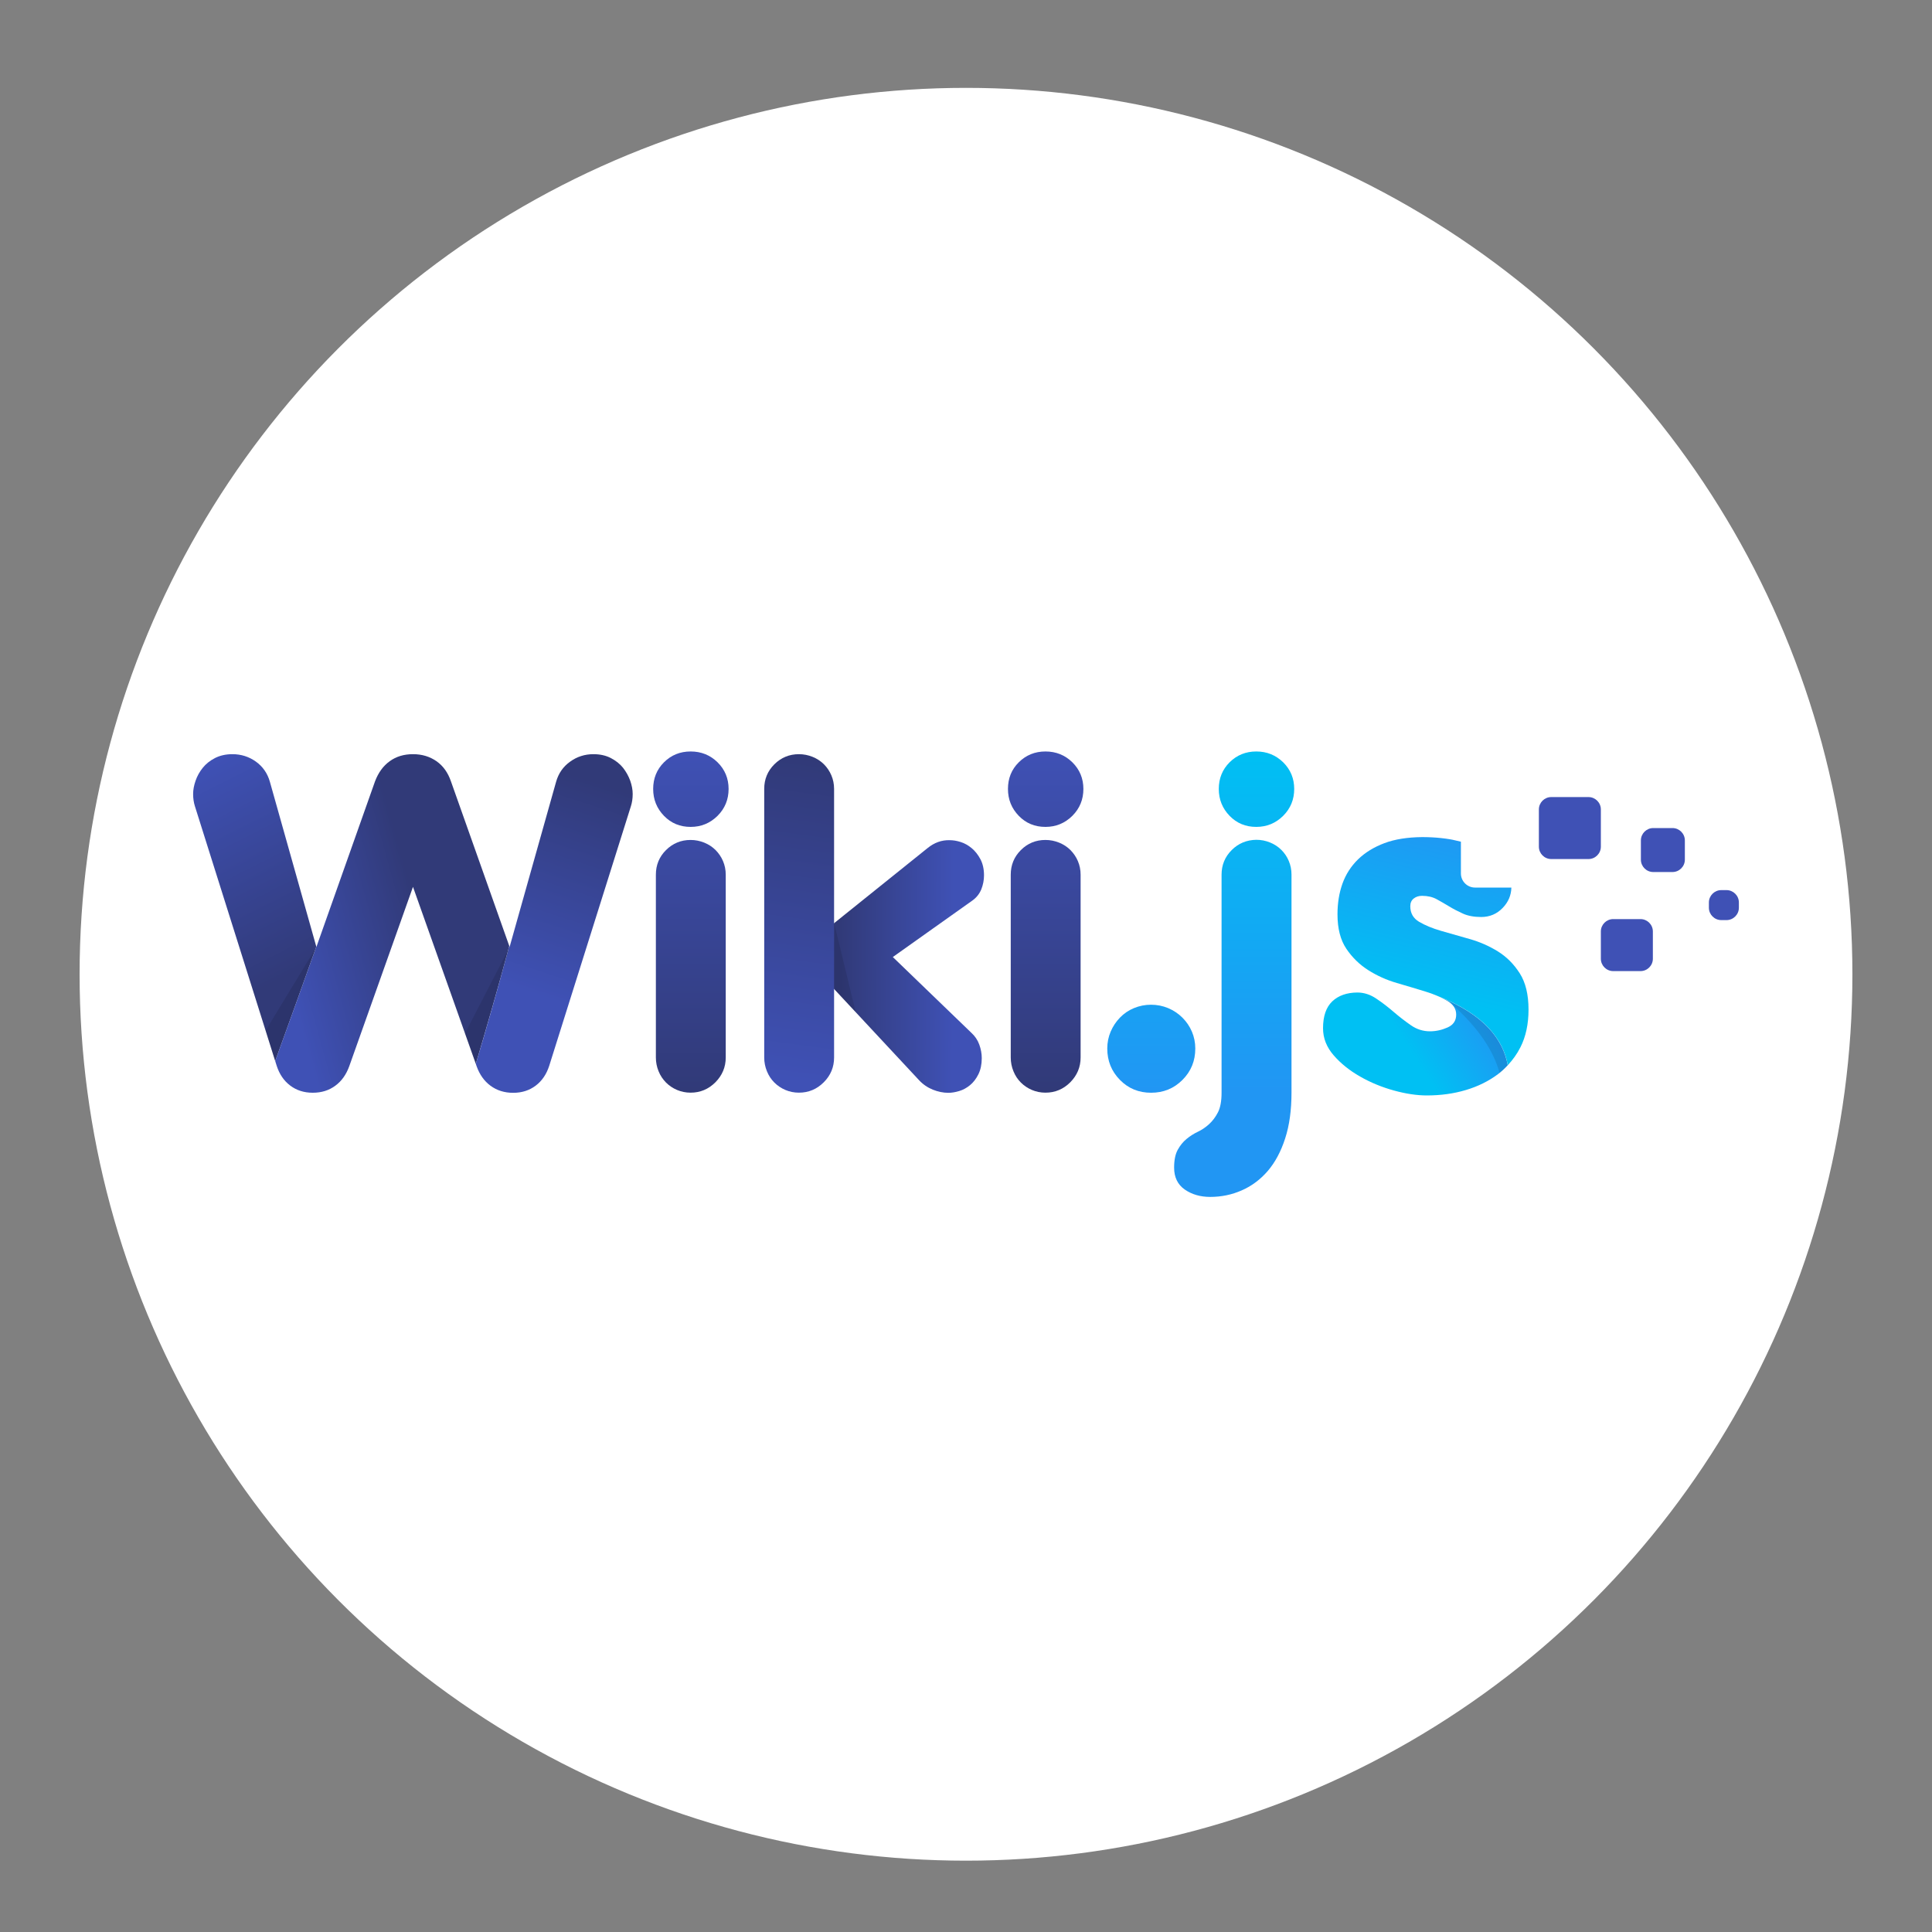 <?xml version="1.0" encoding="utf-8"?>
<!-- Generator: Adobe Illustrator 24.2.1, SVG Export Plug-In . SVG Version: 6.00 Build 0)  -->
<svg version="1.1" id="Layer_1" xmlns="http://www.w3.org/2000/svg" xmlns:xlink="http://www.w3.org/1999/xlink" x="0px" y="0px"
	 viewBox="0 0 2500 2500" style="enable-background:new 0 0 2500 2500;" xml:space="preserve">
<rect x="0" y="0" width="2500" height="2500" fill="#808080" stroke="none"/>
<style type="text/css">
	.st0{fill:#FFFFFF;}
	.st1{fill:url(#SVGID_1_);}
	.st2{fill:url(#SVGID_2_);}
	.st3{fill:url(#SVGID_3_);}
	.st4{fill:url(#SVGID_4_);}
	.st5{clip-path:url(#SVGID_6_);}
	.st6{fill:url(#SVGID_7_);}
	.st7{clip-path:url(#SVGID_9_);}
	.st8{fill:url(#SVGID_10_);}
	.st9{clip-path:url(#SVGID_12_);}
	.st10{fill:url(#SVGID_13_);}
	.st11{clip-path:url(#SVGID_15_);}
	.st12{fill:url(#SVGID_16_);}
	.st13{opacity:0.1;}
	.st14{clip-path:url(#SVGID_18_);}
	.st15{clip-path:url(#SVGID_20_);}
	.st16{clip-path:url(#SVGID_22_);}
	.st17{clip-path:url(#SVGID_24_);}
	.st18{fill:url(#SVGID_25_);}
	.st19{clip-path:url(#SVGID_27_);}
	.st20{fill:url(#SVGID_28_);}
	.st21{clip-path:url(#SVGID_30_);}
	.st22{clip-path:url(#SVGID_32_);}
	.st23{fill:url(#SVGID_33_);}
	.st24{fill:#3F51B5;}
</style>
<circle class="st0" cx="1250" cy="1260.7" r="1147"/>
<linearGradient id="SVGID_1_" gradientUnits="userSpaceOnUse" x1="0.156" y1="2500.163" x2="0.956" y2="2500.163" gradientTransform="matrix(0 551.539 551.539 0 -1378043.25 886.525)">
	<stop  offset="0" style="stop-color:#3F51B5"/>
	<stop  offset="1" style="stop-color:#313A78"/>
</linearGradient>
<path class="st1" d="M859.2,986.4c-9.3,9.3-14,20.8-14,34.5c0,13.6,4.7,25.2,14,34.8c9.3,9.6,20.8,14.3,34.5,14.3
	c13.6,0,25.2-4.8,34.8-14.3c9.5-9.5,14.3-21.1,14.3-34.8c0-13.6-4.8-25.1-14.3-34.5c-9.5-9.3-21.1-14-34.8-14
	C880,972.4,868.5,977.1,859.2,986.4L859.2,986.4z M861.8,1100c-8.8,8.8-13.1,19.4-13.1,31.8v236.6c0,6.2,1.2,12.2,3.5,17.8
	c2.3,5.7,5.6,10.5,9.6,14.6c4.1,4.1,8.9,7.3,14.3,9.6c5.5,2.3,11.3,3.5,17.5,3.5c12.5,0,23.2-4.5,32.1-13.4
	c8.9-9,13.4-19.7,13.4-32.1v-236.6c0-6.2-1.2-12.1-3.5-17.5c-2.3-5.5-5.6-10.2-9.6-14.3c-4.1-4.1-9-7.3-14.6-9.6
	c-5.7-2.3-11.6-3.5-17.8-3.5C881.2,1086.9,870.6,1091.3,861.8,1100z"/>
<linearGradient id="SVGID_2_" gradientUnits="userSpaceOnUse" x1="0.156" y1="2499.955" x2="0.956" y2="2499.955" gradientTransform="matrix(0 551.539 551.539 0 -1377469.875 886.525)">
	<stop  offset="0" style="stop-color:#3F51B5"/>
	<stop  offset="1" style="stop-color:#313A78"/>
</linearGradient>
<path class="st2" d="M1318.3,986.4c-9.4,9.3-14,20.8-14,34.5c0,13.6,4.7,25.2,14,34.8c9.3,9.6,20.8,14.3,34.5,14.3
	c13.6,0,25.2-4.8,34.8-14.3c9.5-9.5,14.3-21.1,14.3-34.8c0-13.6-4.8-25.1-14.3-34.5c-9.5-9.3-21.1-14-34.8-14
	C1339.2,972.4,1327.7,977.1,1318.3,986.4z M1321,1100c-8.8,8.8-13.1,19.4-13.1,31.8v236.6c0,6.2,1.2,12.2,3.5,17.8
	c2.3,5.7,5.5,10.5,9.6,14.6c4.1,4.1,8.9,7.3,14.3,9.6c5.4,2.3,11.3,3.5,17.5,3.5c12.5,0,23.2-4.5,32.1-13.4
	c8.9-9,13.4-19.7,13.4-32.1v-236.6c0-6.2-1.2-12.1-3.5-17.5c-2.3-5.5-5.6-10.2-9.6-14.3c-4.1-4.1-9-7.3-14.6-9.6
	c-5.7-2.3-11.6-3.5-17.8-3.5C1340.3,1086.9,1329.7,1091.3,1321,1100L1321,1100z"/>
<linearGradient id="SVGID_3_" gradientUnits="userSpaceOnUse" x1="3.773940e-02" y1="2500.107" x2="0.839" y2="2500.107" gradientTransform="matrix(0 -548.434 -548.434 0 1372634.5 1421.379)">
	<stop  offset="0" style="stop-color:#2196F3"/>
	<stop  offset="1" style="stop-color:#00C0F3"/>
</linearGradient>
<path class="st3" d="M1467.3,1304.5c-7,2.9-13,7-18.1,12.3c-5.1,5.3-9.1,11.3-12,18.1c-2.9,6.8-4.4,14.1-4.4,21.9
	c0,16,5.5,29.5,16.4,40.6c10.9,11.1,24.3,16.6,40.3,16.6c16,0,29.5-5.5,40.6-16.6c11.1-11.1,16.6-24.6,16.6-40.6
	c0-7.8-1.5-15.1-4.4-21.9c-2.9-6.8-7-12.8-12.3-18.1c-5.3-5.3-11.4-9.3-18.4-12.3c-7-2.9-14.4-4.4-22.2-4.4
	C1481.7,1300.1,1474.3,1301.6,1467.3,1304.5L1467.3,1304.5z"/>
<linearGradient id="SVGID_4_" gradientUnits="userSpaceOnUse" x1="3.773940e-02" y1="2500.155" x2="0.839" y2="2500.155" gradientTransform="matrix(0 -548.434 -548.434 0 1372768.375 1421.379)">
	<stop  offset="0" style="stop-color:#2196F3"/>
	<stop  offset="1" style="stop-color:#00C0F3"/>
</linearGradient>
<path class="st4" d="M1591.1,986.4c-9.3,9.3-14,20.8-14,34.5c0,13.6,4.7,25.2,14,34.8c9.3,9.6,20.8,14.3,34.5,14.3
	c13.6,0,25.2-4.8,34.8-14.3c9.5-9.5,14.3-21.1,14.3-34.8c0-13.6-4.8-25.1-14.3-34.5c-9.6-9.3-21.1-14-34.8-14
	C1612,972.4,1600.5,977.1,1591.1,986.4z M1593.8,1100c-8.8,8.8-13.1,19.4-13.1,31.8V1414c0,10.9-1.6,19.4-4.7,25.4
	c-3.1,6-6.9,11.1-11.4,15.2c-4.5,4.1-9.3,7.4-14.6,9.9c-5.3,2.5-10.1,5.6-14.6,9.3c-4.5,3.7-8.3,8.4-11.4,14
	c-3.1,5.6-4.7,13.3-4.7,23.1c0,12.5,4.6,21.9,13.7,28.3c9.2,6.4,20.2,9.6,33,9.6c14.4,0,28-2.8,40.9-8.5c12.8-5.6,24-14,33.6-25.1
	c9.5-11.1,17-25.1,22.5-42.1c5.5-16.9,8.2-36.7,8.2-59.3v-282.2c0-6.2-1.2-12.1-3.5-17.5c-2.3-5.5-5.5-10.2-9.6-14.3
	c-4.1-4.1-9-7.3-14.6-9.6c-5.6-2.3-11.6-3.5-17.8-3.5C1613.1,1086.9,1602.5,1091.3,1593.8,1100L1593.8,1100z"/>
<g>
	<defs>
		<path id="SVGID_5_" d="M278.2,980.9c-6.4,3.3-11.7,7.5-15.8,12.6c-4.1,5.1-7.2,10.6-9.3,16.7c-2.1,6-3.2,11.8-3.2,17.2
			c0,5.8,0.8,11.1,2.3,15.8L356.1,1373c16.7-46,34.7-96.1,53.2-148l-60.1-213.5c-3.1-10.9-9.2-19.6-18.1-26
			c-9-6.4-19.1-9.6-30.4-9.6C292.2,975.9,284.7,977.6,278.2,980.9z"/>
	</defs>
	<clipPath id="SVGID_6_">
		<use xlink:href="#SVGID_5_"  style="overflow:visible;"/>
	</clipPath>
	<g class="st5">
		
			<linearGradient id="SVGID_7_" gradientUnits="userSpaceOnUse" x1="0.504" y1="2500.51" x2="1.305" y2="2500.51" gradientTransform="matrix(164.95 327.055 327.055 -164.95 -817634.5 413284.906)">
			<stop  offset="0" style="stop-color:#3F51B5"/>
			<stop  offset="1" style="stop-color:#313A78"/>
		</linearGradient>
		<path class="st6" d="M324.4,957.5l173.5,344L356.1,1373l-173.5-344C182.6,1029,324.4,957.5,324.4,957.5z"/>
	</g>
</g>
<g>
	<defs>
		<path id="SVGID_8_" d="M504.3,985c-8.4,6-14.7,14.7-19,26l-75.9,214.4l-0.1-0.4c-18.5,51.9-36.5,102-53.2,148l1.9,6
			c3.5,10.9,9.3,19.5,17.5,25.7c8.2,6.2,17.9,9.3,29.2,9.3c11.3,0,21-3,29.2-9.1c8.2-6,14.2-14.5,18.1-25.4l82.4-231.9l81.3,229
			c14-47.1,29.1-99.4,43.3-152.5L583.5,1011c-3.9-11.3-10.1-20-18.7-26c-8.6-6-18.7-9.1-30.4-9.1C522.7,975.9,512.7,978.9,504.3,985
			L504.3,985z"/>
	</defs>
	<clipPath id="SVGID_9_">
		<use xlink:href="#SVGID_8_"  style="overflow:visible;"/>
	</clipPath>
	<g class="st7">
		
			<linearGradient id="SVGID_10_" gradientUnits="userSpaceOnUse" x1="0.898" y1="2499.662" x2="1.698" y2="2499.662" gradientTransform="matrix(223.724 -61.619 -61.619 -223.724 154188.484 560523.5)">
			<stop  offset="0" style="stop-color:#3F51B5"/>
			<stop  offset="1" style="stop-color:#313A78"/>
		</linearGradient>
		<path class="st8" d="M266.2,1046.6l319.6-88L695,1354.8l-319.6,88L266.2,1046.6L266.2,1046.6z"/>
	</g>
</g>
<g>
	<defs>
		<path id="SVGID_11_" d="M737.7,985.6c-9,6.4-15,15.1-18.1,26l-60.2,213.8l-0.4-1.2c-14.2,53.1-29.2,105.4-43.3,152.5l1,2.9
			c3.9,10.9,9.9,19.4,18.1,25.4c8.2,6,17.9,9.1,29.2,9.1c11.3,0,21-3.1,29.2-9.3c8.2-6.2,14-14.8,17.5-25.7l105.7-335.9
			c1.5-4.7,2.3-9.9,2.3-15.8c0-5.5-1.1-11.2-3.2-17.2c-2.2-6-5.3-11.6-9.3-16.7c-4.1-5.1-9.3-9.2-15.8-12.6c-6.4-3.3-13.9-5-22.5-5
			C756.8,975.9,746.6,979.1,737.7,985.6L737.7,985.6z"/>
	</defs>
	<clipPath id="SVGID_12_">
		<use xlink:href="#SVGID_11_"  style="overflow:visible;"/>
	</clipPath>
	<g class="st9">
		
			<linearGradient id="SVGID_13_" gradientUnits="userSpaceOnUse" x1="0.102" y1="2499.618" x2="0.902" y2="2499.618" gradientTransform="matrix(110.914 -340.327 -340.327 -110.914 851361.938 278563.375)">
			<stop  offset="0" style="stop-color:#3F51B5"/>
			<stop  offset="1" style="stop-color:#313A78"/>
		</linearGradient>
		<path class="st10" d="M594.1,1395.1l141.3-433.4l100.8,32.8l-141.3,433.4L594.1,1395.1L594.1,1395.1z"/>
	</g>
</g>
<g>
	<defs>
		<path id="SVGID_14_" d="M1200.3,1097.4l-121.5,97.6v84.2l110.4,118.5c5.1,5.5,11,9.5,17.8,12.3c6.8,2.7,13.5,4.1,20.2,4.1
			c4.3,0,9-0.8,14-2.3c5.1-1.5,9.7-4.1,14-7.6c4.3-3.5,7.9-8.2,10.8-14c2.9-5.8,4.4-12.9,4.4-21c0-5.8-1.1-11.7-3.2-17.5
			c-2.1-5.8-5.5-10.9-10.2-15.2l-101.7-98.1l102.8-73c5.5-3.9,9.3-8.8,11.7-14.6c2.3-5.8,3.5-11.9,3.5-18.1c0-8.2-1.6-15.2-4.7-21
			c-3.1-5.8-6.9-10.6-11.4-14.3c-4.5-3.7-9.2-6.3-14.3-7.9c-5.1-1.6-9.7-2.3-14-2.3C1218.4,1086.9,1208.9,1090.4,1200.3,1097.4
			L1200.3,1097.4z"/>
	</defs>
	<clipPath id="SVGID_15_">
		<use xlink:href="#SVGID_14_"  style="overflow:visible;"/>
	</clipPath>
	<g class="st11">
		
			<linearGradient id="SVGID_16_" gradientUnits="userSpaceOnUse" x1="-2.828420e-02" y1="2500.091" x2="0.772" y2="2500.091" gradientTransform="matrix(-183.99 -0.953 -0.953 183.99 3611.738 -458741.844)">
			<stop  offset="0" style="stop-color:#3F51B5"/>
			<stop  offset="1" style="stop-color:#313A78"/>
		</linearGradient>
		<path class="st12" d="M1271.9,1414.3l-194.2-1l1.7-327.2l194.2,1L1271.9,1414.3z"/>
	</g>
</g>
<g>
	<g class="st13">
		<g>
			<defs>
				<rect id="SVGID_17_" x="343.6" y="1225.4" width="65.7" height="147.6"/>
			</defs>
			<clipPath id="SVGID_18_">
				<use xlink:href="#SVGID_17_"  style="overflow:visible;"/>
			</clipPath>
			<g class="st14">
				<path d="M409.4,1225.4L356.1,1373l-12.4-39.5L409.4,1225.4z"/>
			</g>
		</g>
	</g>
</g>
<g>
	<g class="st13">
		<g>
			<defs>
				<rect id="SVGID_19_" x="601.7" y="1225.4" width="57.7" height="151.3"/>
			</defs>
			<clipPath id="SVGID_20_">
				<use xlink:href="#SVGID_19_"  style="overflow:visible;"/>
			</clipPath>
			<g class="st15">
				<path d="M659.4,1225.4l-43.7,151.3l-14-39.5L659.4,1225.4L659.4,1225.4z"/>
			</g>
		</g>
	</g>
</g>
<g>
	<g class="st13">
		<g>
			<defs>
				<rect id="SVGID_21_" x="1078.8" y="1194.4" width="28.5" height="115.3"/>
			</defs>
			<clipPath id="SVGID_22_">
				<use xlink:href="#SVGID_21_"  style="overflow:visible;"/>
			</clipPath>
			<g class="st16">
				<path d="M1079.4,1194.4l27.9,115.3l-28.5-30.6L1079.4,1194.4z"/>
			</g>
		</g>
	</g>
</g>
<g>
	<defs>
		<path id="SVGID_23_" d="M1002,989c-8.8,8.8-13.1,19.4-13.1,31.8v347.6c0,6.2,1.2,12.2,3.5,17.8c2.3,5.7,5.5,10.5,9.6,14.6
			c4.1,4.1,8.9,7.3,14.3,9.6c5.4,2.3,11.3,3.5,17.5,3.5c12.5,0,23.2-4.5,32.1-13.4c9-9,13.4-19.7,13.4-32.1v-88.8v-85.3v-173.5
			c0-6.2-1.2-12.1-3.5-17.5c-2.3-5.4-5.5-10.2-9.6-14.3s-9-7.3-14.6-9.6c-5.7-2.3-11.6-3.5-17.8-3.5
			C1021.4,975.9,1010.8,980.3,1002,989z"/>
	</defs>
	<clipPath id="SVGID_24_">
		<use xlink:href="#SVGID_23_"  style="overflow:visible;"/>
	</clipPath>
	<g class="st17">
		
			<linearGradient id="SVGID_25_" gradientUnits="userSpaceOnUse" x1="4.799912e-02" y1="2499.887" x2="0.849" y2="2499.887" gradientTransform="matrix(68.255 -512.86 -512.86 -68.255 1283097.625 172039.875)">
			<stop  offset="0" style="stop-color:#3F51B5"/>
			<stop  offset="1" style="stop-color:#313A78"/>
		</linearGradient>
		<path class="st18" d="M936.5,1401.9L994,969.8l137.7,18.3l-57.5,432.1L936.5,1401.9z"/>
	</g>
</g>
<g>
	<defs>
		<path id="SVGID_26_" d="M1724,1295.7c-8,7.6-12,19.2-12,34.8c0,12.9,4.6,24.5,13.7,35c9.1,10.5,20.5,19.7,34.2,27.5
			c13.6,7.8,28.2,13.8,43.8,18.1c15.6,4.3,29.8,6.4,42.6,6.4c17.9,0,34.8-2.3,50.5-7c15.8-4.7,29.7-11.6,41.8-20.7
			c4.5-3.4,8.6-7.3,12.4-11.4c-6-33.3-30.4-65.4-88.7-88.6c3.8,1.7,7.4,3.5,10.6,5.3c7.6,4.5,11.4,10.4,11.4,17.8
			c0,7.8-3.7,13.3-11.1,16.6c-7.4,3.3-15,5-22.8,5c-9,0-17.2-2.6-24.8-7.9c-7.6-5.3-15-11-22.2-17.2c-7.2-6.2-14.7-12-22.5-17.2
			c-7.8-5.3-16-7.9-24.5-7.9C1742.8,1284.4,1732,1288.2,1724,1295.7L1724,1295.7z"/>
	</defs>
	<clipPath id="SVGID_27_">
		<use xlink:href="#SVGID_26_"  style="overflow:visible;"/>
	</clipPath>
	<g class="st19">
		
			<linearGradient id="SVGID_28_" gradientUnits="userSpaceOnUse" x1="1.009" y1="2499.404" x2="1.81" y2="2499.404" gradientTransform="matrix(-117.55 75.839 75.839 117.55 -187521.391 -292592.469)">
			<stop  offset="0" style="stop-color:#2196F3"/>
			<stop  offset="1" style="stop-color:#00C0F3"/>
		</linearGradient>
		<path class="st20" d="M1964.2,1374.7l-165.8,107l-107.7-166.9l165.8-107L1964.2,1374.7L1964.2,1374.7z"/>
	</g>
</g>
<g>
	<g class="st13">
		<g>
			<defs>
				<rect id="SVGID_29_" x="1862.4" y="1289.8" width="88.7" height="98.6"/>
			</defs>
			<clipPath id="SVGID_30_">
				<use xlink:href="#SVGID_29_"  style="overflow:visible;"/>
			</clipPath>
			<g class="st21">
				<path d="M1951.1,1378.4c-6-33.3-30.4-65.4-88.7-88.6c3.8,1.7,7.4,3.5,10.6,5.3c1.8,1,3.3,2.2,4.7,3.4c0,0,0,0,0,0c0,0,0,0,0,0
					c0.2,0.2,0.3,0.3,0.5,0.5c35.5,31.4,54.6,61.4,62.2,89.3C1944.2,1385.3,1947.8,1382,1951.1,1378.4"/>
			</g>
		</g>
	</g>
</g>
<g>
	<defs>
		<path id="SVGID_31_" d="M1791.5,1091c-13.6,5.1-25,12.1-34.2,21c-9.2,9-15.9,19.5-20.2,31.5c-4.3,12.1-6.4,25.3-6.4,39.7
			c0,18.3,3.8,33.1,11.4,44.4c7.6,11.3,17,20.5,28.3,27.7c11.3,7.2,23.7,12.8,37.1,16.7c13.4,3.9,25.8,7.6,37.1,11.1
			c6.6,2,12.4,4.3,17.8,6.6c58.2,23.2,82.7,55.3,88.7,88.6c6.4-6.8,11.9-14.4,16.3-23.1c7-13.8,10.5-30.1,10.5-48.8
			c0-19.5-3.8-35.1-11.4-47c-7.6-11.9-17-21.3-28.3-28.3c-11.3-7-23.6-12.4-36.8-16.1c-13.2-3.7-25.5-7.2-36.8-10.5
			c-11.3-3.3-20.7-7.2-28.3-11.7c-7.6-4.5-11.4-11.2-11.4-20.2c0-4.3,1.5-7.6,4.4-9.9c2.9-2.3,6.5-3.5,10.8-3.5
			c7.4,0,13.7,1.5,19,4.4c5.3,2.9,10.6,6,16.1,9.3c5.4,3.3,11.4,6.4,17.8,9.3c6.4,2.9,14.3,4.4,23.7,4.4c10.9,0,20.2-3.9,27.7-11.7
			c7.3-7.5,11.1-16.4,11.3-26.4h-47.1c-10,0-18.2-8.2-18.2-18.2v-41.3c-1.1-0.3-2.1-0.6-3.2-0.8c-14.2-3.3-29.9-5-47-5
			C1821.3,1083.4,1805.1,1085.9,1791.5,1091L1791.5,1091z"/>
	</defs>
	<clipPath id="SVGID_32_">
		<use xlink:href="#SVGID_31_"  style="overflow:visible;"/>
	</clipPath>
	<g class="st22">
		
			<linearGradient id="SVGID_33_" gradientUnits="userSpaceOnUse" x1="0.345" y1="2499.489" x2="1.145" y2="2499.489" gradientTransform="matrix(-62.567 269.228 269.228 62.567 -671016.125 -155405.188)">
			<stop  offset="0" style="stop-color:#2196F3"/>
			<stop  offset="1" style="stop-color:#00C0F3"/>
		</linearGradient>
		<path class="st23" d="M2025.7,1120.6l-60.7,261.1l-270.1-62.8l60.7-261.1L2025.7,1120.6z"/>
	</g>
</g>
<path class="st24" d="M1991.3,1095.6c0,8.8,7.2,16,16,16h48.2c8.8,0,16-7.2,16-16v-48.2c0-8.8-7.2-16-16-16h-48.2
	c-8.8,0-16,7.2-16,16V1095.6z"/>
<path class="st24" d="M2123.3,1112.4c0,8.8,7.2,16,16,16h24.9c8.8,0,16-7.2,16-16v-24.9c0-8.8-7.2-16-16-16h-24.9
	c-8.8,0-16,7.2-16,16V1112.4z"/>
<path class="st24" d="M2071.5,1240.6c0,8.8,7.2,16,16,16h35.3c8.8,0,16-7.2,16-16v-35.3c0-8.8-7.2-16-16-16h-35.3
	c-8.8,0-16,7.2-16,16V1240.6L2071.5,1240.6z"/>
<path class="st24" d="M2211.3,1174.6c0,8.8,7.2,16,16,16h6.8c8.8,0,16-7.2,16-16v-6.8c0-8.8-7.2-16-16-16h-6.8c-8.8,0-16,7.2-16,16
	V1174.6z"/>
</svg>
